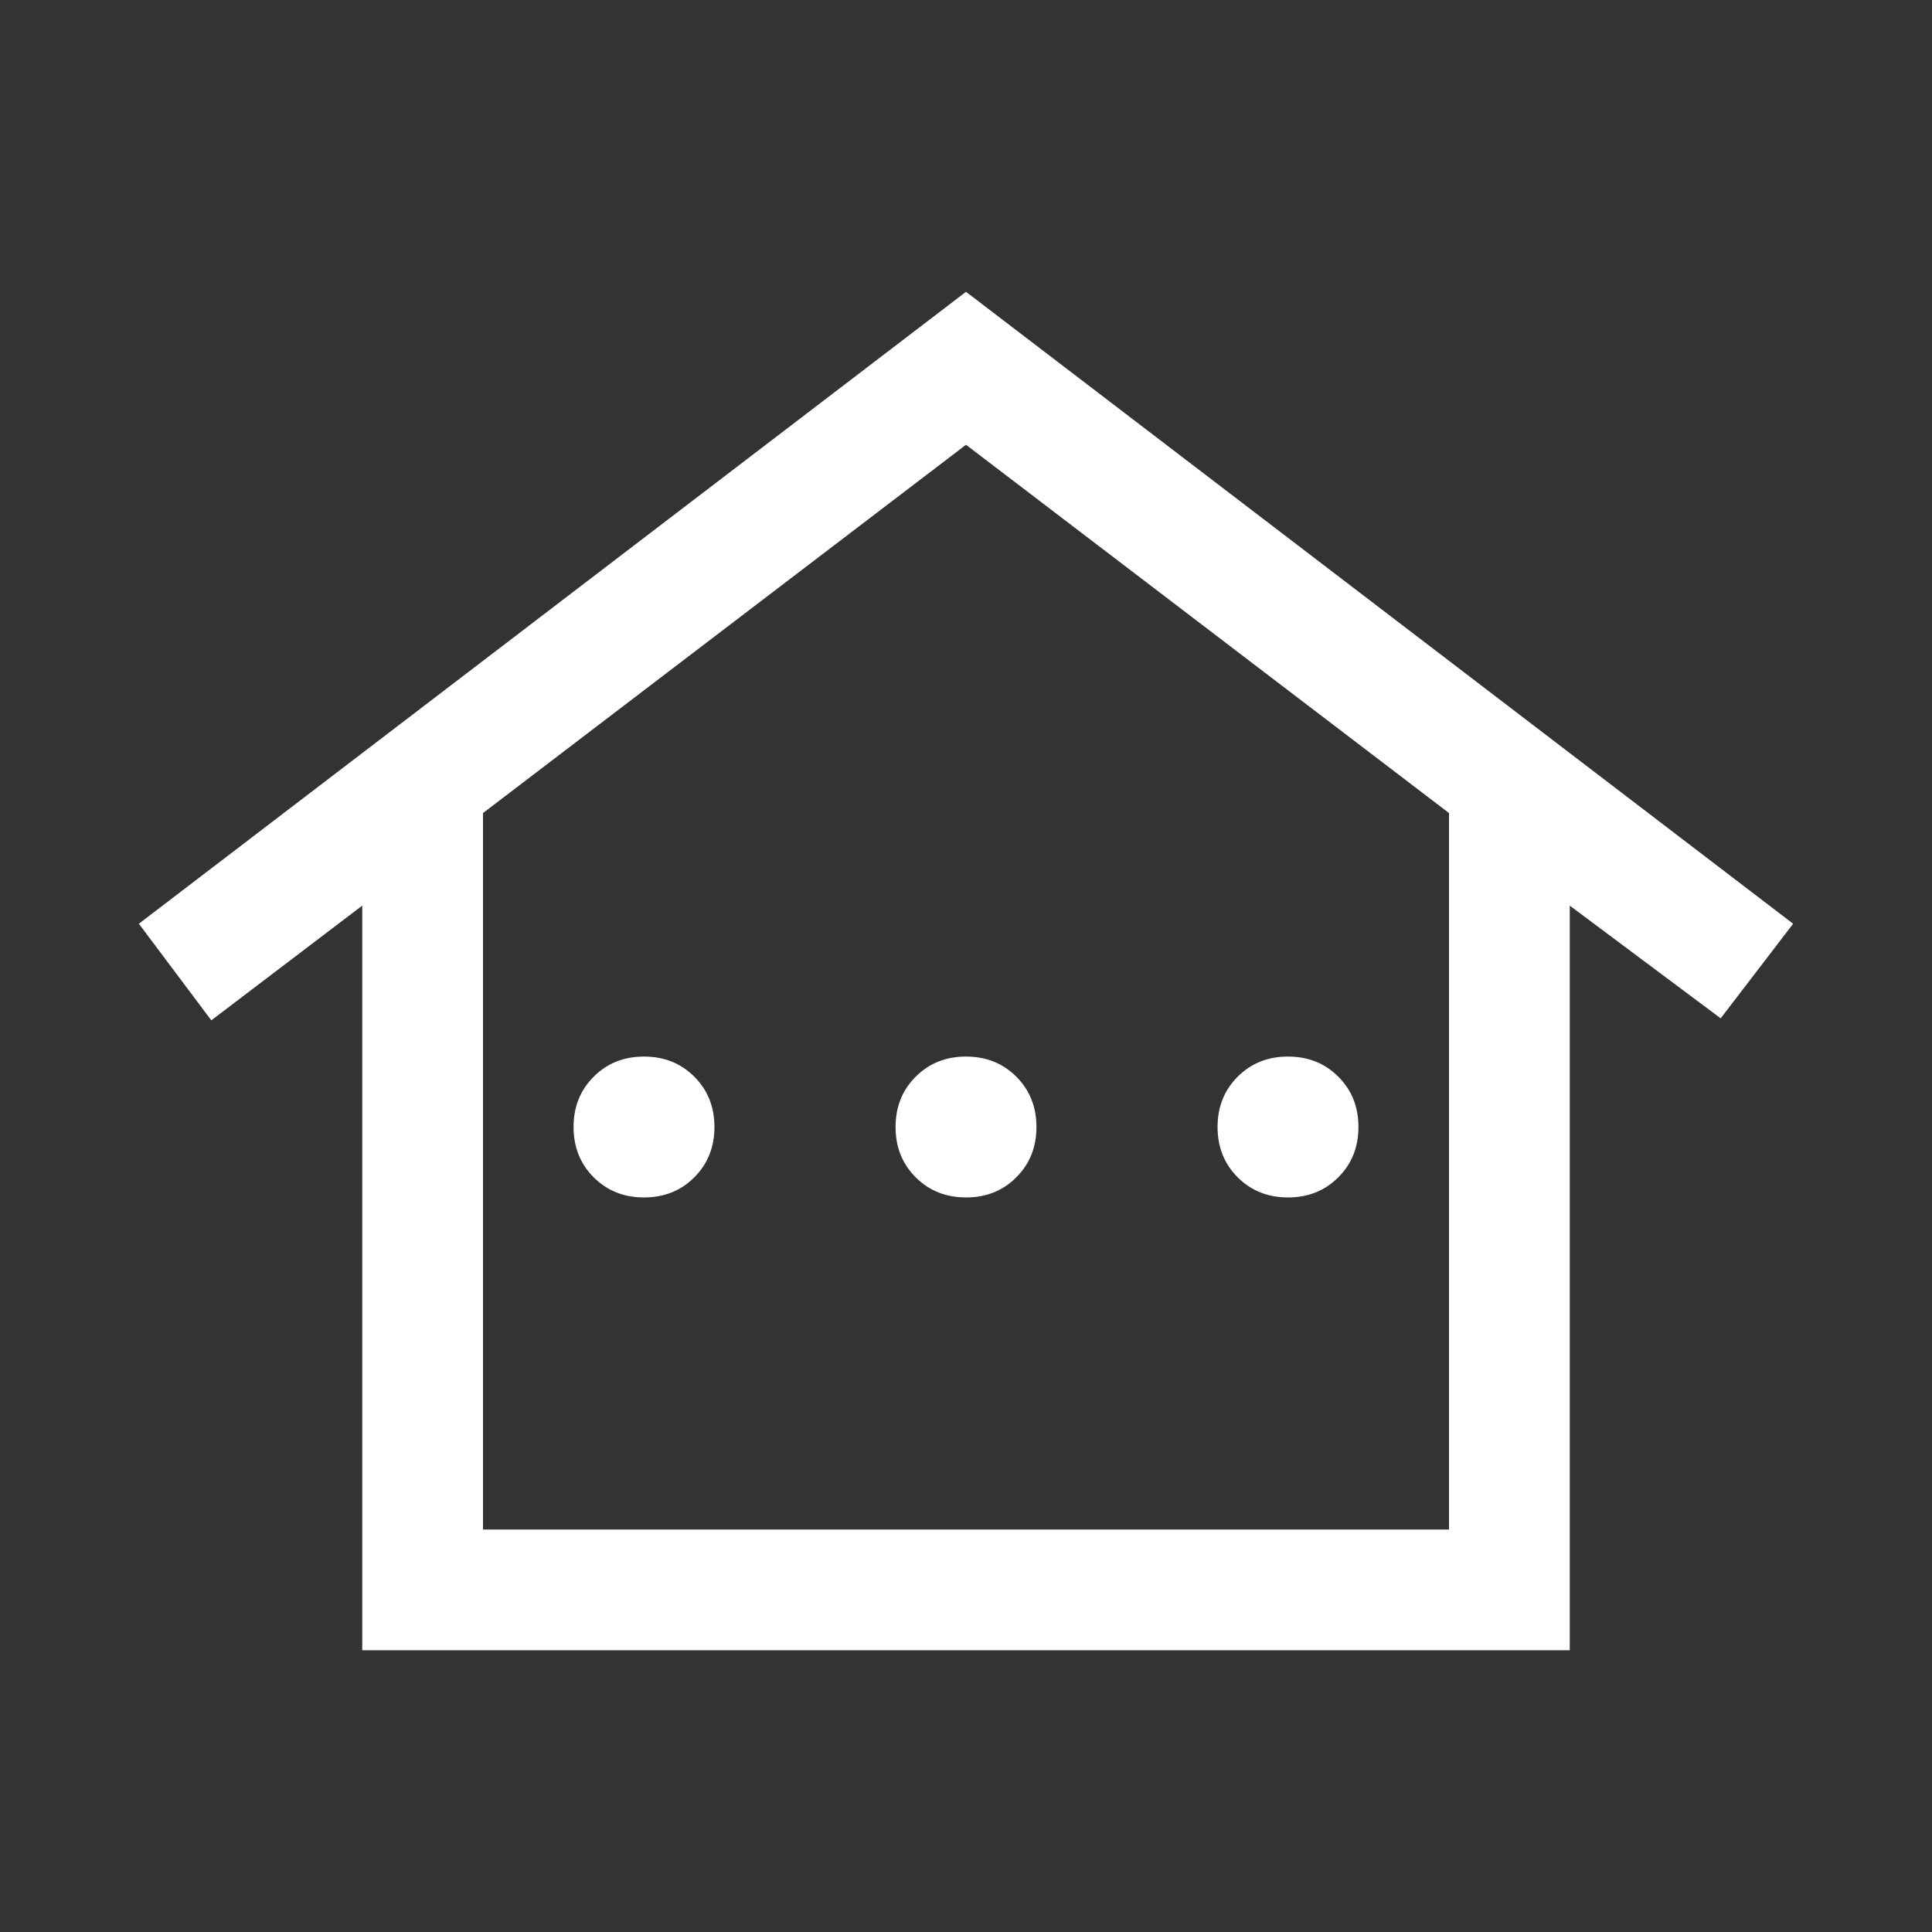<svg width="24" height="24" viewBox="0 0 24 24" fill="none" xmlns="http://www.w3.org/2000/svg">
  <rect x="0" y="0" width="24" height="24" fill="#333333" stroke="none"/>
  <mask id="mask0_42_2905" style="mask-type:alpha" maskUnits="userSpaceOnUse" x="0" y="0" width="24" height="24">
    <rect width="24" height="24" fill="#D9D9D9"/>
  </mask>
  <g mask="url(#mask0_42_2905)">
    <path d="M4.5 20.5V11.25L2.625 12.675L1.725 11.475L12 3.625L22.275 11.475L21.375 12.65L19.5 11.25V20.5H4.5ZM6 19H18V10.1L12 5.525L6 10.1V19ZM8 14.875C7.75 14.875 7.542 14.792 7.375 14.625C7.208 14.458 7.125 14.25 7.125 14C7.125 13.75 7.208 13.542 7.375 13.375C7.542 13.208 7.75 13.125 8 13.125C8.25 13.125 8.458 13.208 8.625 13.375C8.792 13.542 8.875 13.75 8.875 14C8.875 14.25 8.792 14.458 8.625 14.625C8.458 14.792 8.25 14.875 8 14.875ZM12 14.875C11.75 14.875 11.542 14.792 11.375 14.625C11.208 14.458 11.125 14.25 11.125 14C11.125 13.75 11.208 13.542 11.375 13.375C11.542 13.208 11.75 13.125 12 13.125C12.25 13.125 12.458 13.208 12.625 13.375C12.792 13.542 12.875 13.75 12.875 14C12.875 14.25 12.792 14.458 12.625 14.625C12.458 14.792 12.25 14.875 12 14.875ZM16 14.875C15.75 14.875 15.542 14.792 15.375 14.625C15.208 14.458 15.125 14.25 15.125 14C15.125 13.75 15.208 13.542 15.375 13.375C15.542 13.208 15.75 13.125 16 13.125C16.25 13.125 16.458 13.208 16.625 13.375C16.792 13.542 16.875 13.75 16.875 14C16.875 14.25 16.792 14.458 16.625 14.625C16.458 14.792 16.25 14.875 16 14.875Z" fill="white"/>
  </g>
</svg>